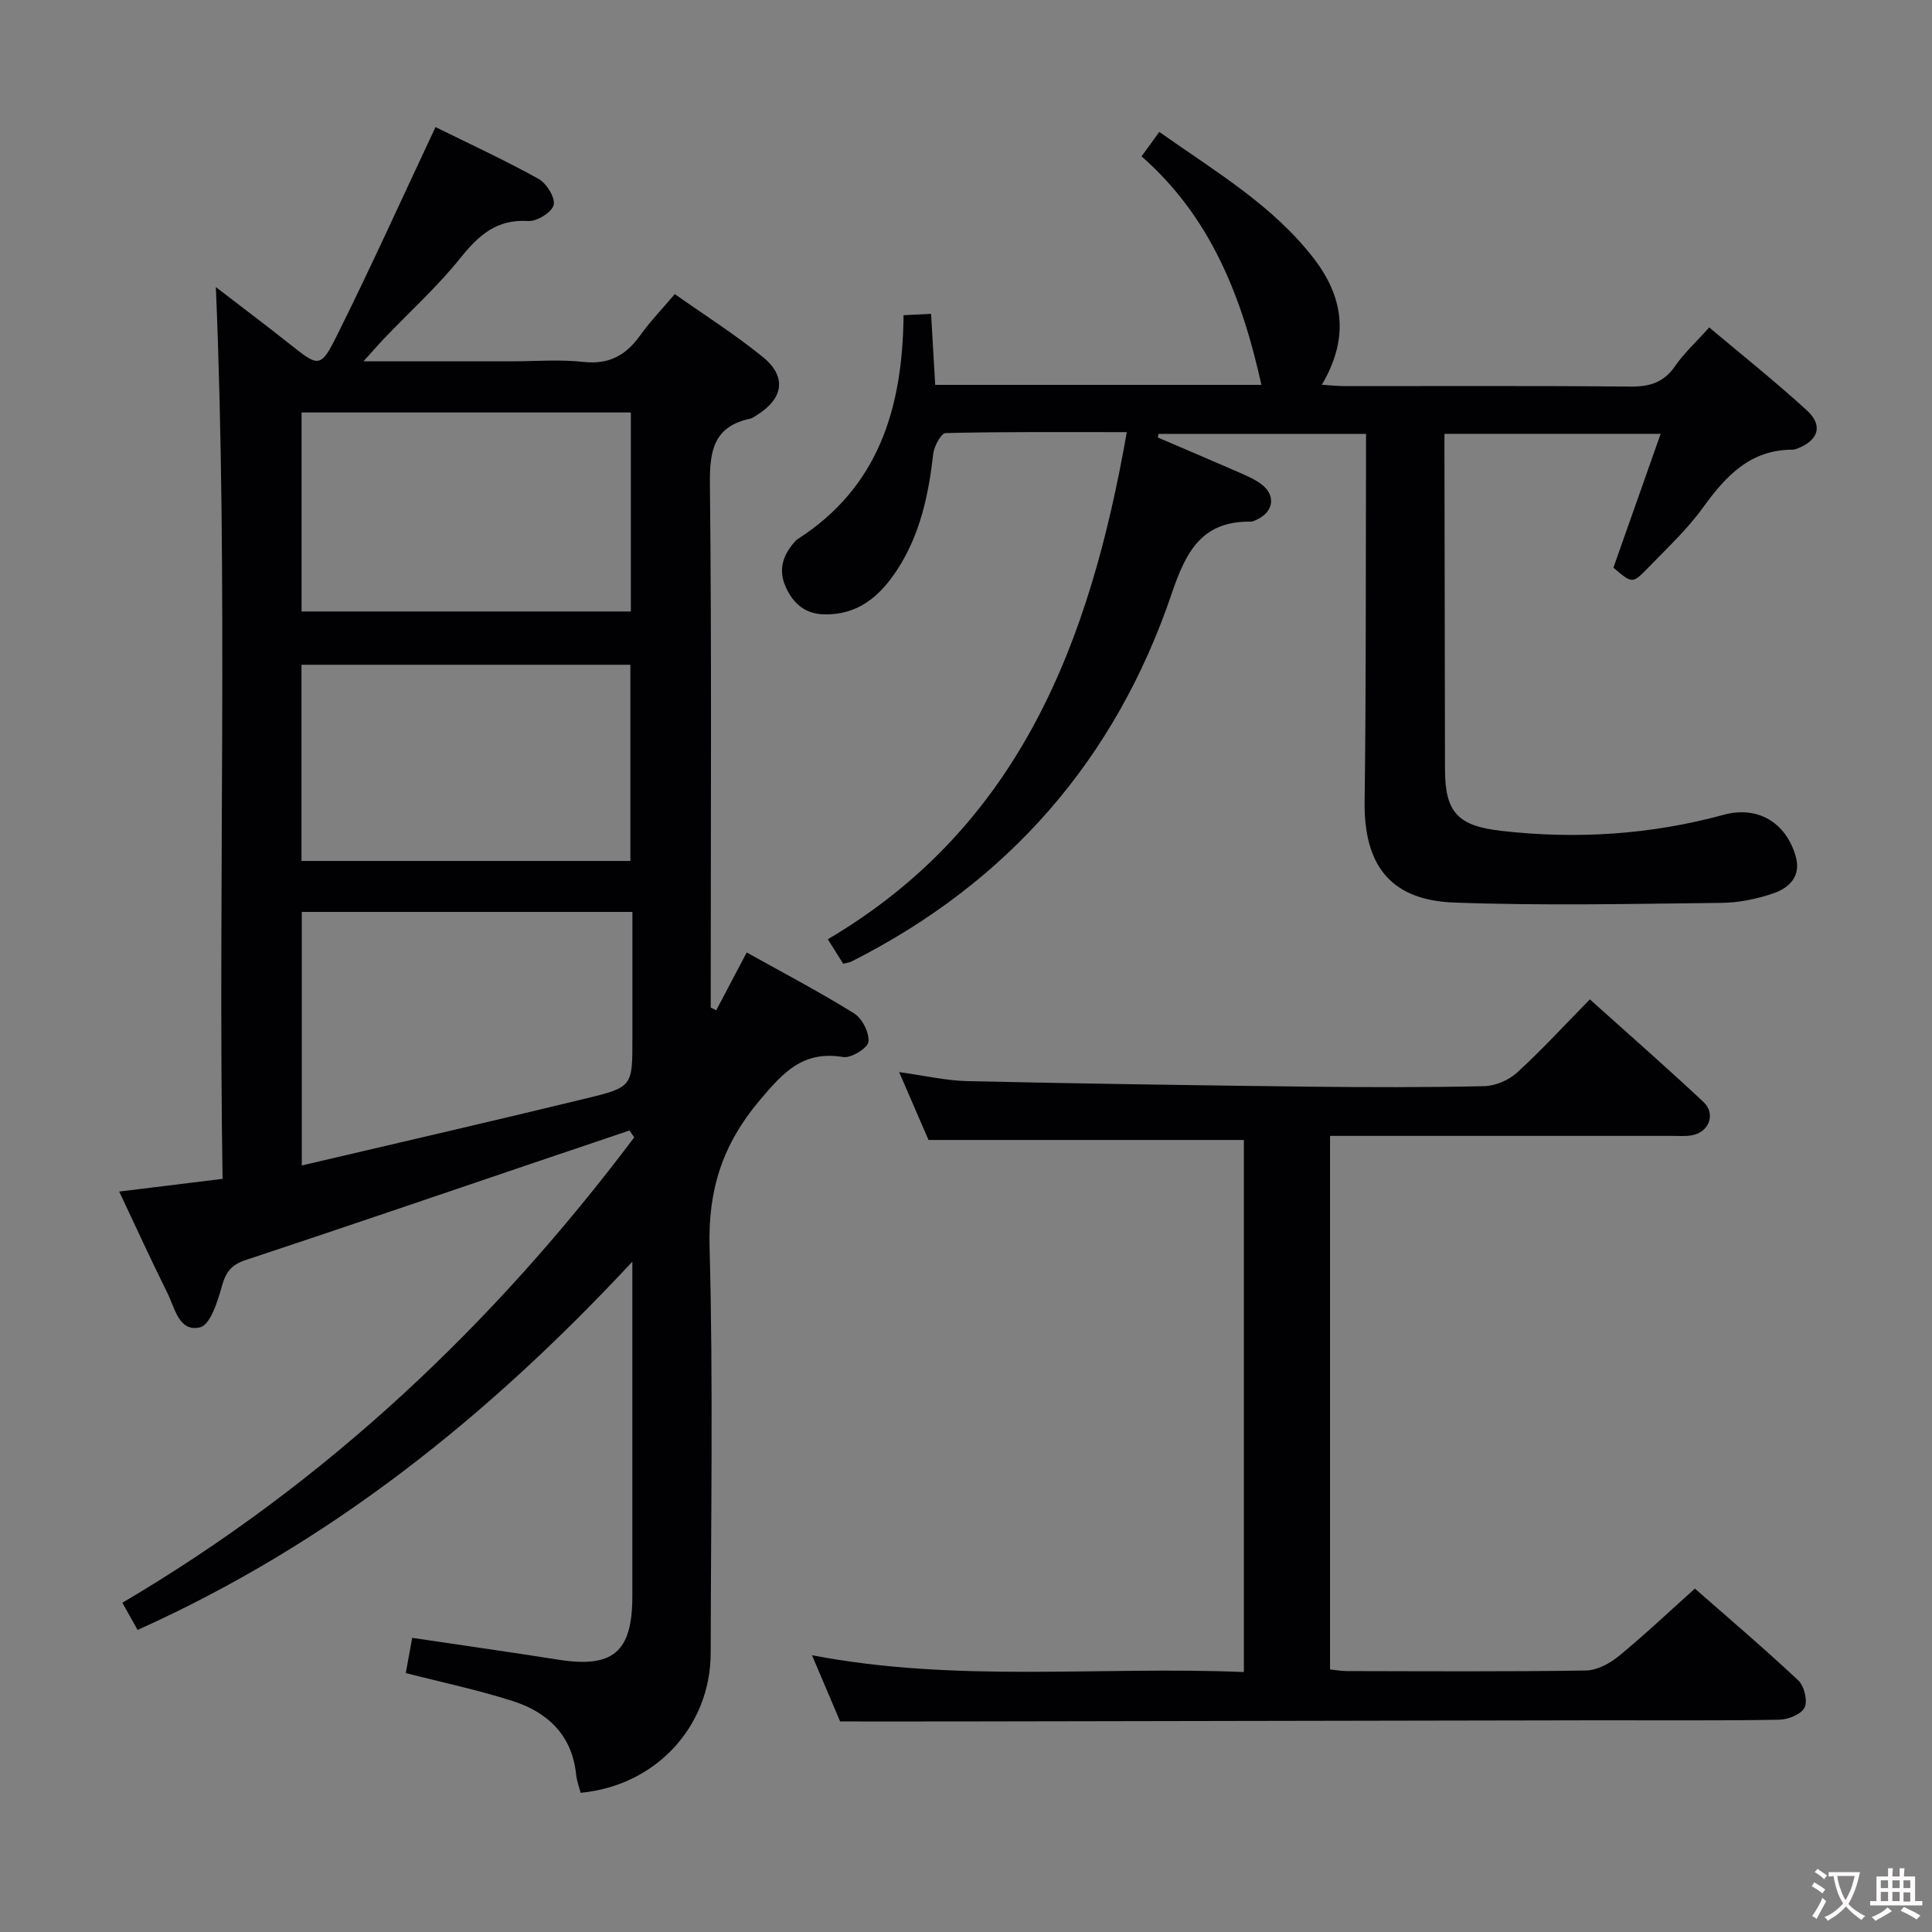 <svg enable-background="new 0 0 400 400" viewBox="0 0 400 400" xmlns="http://www.w3.org/2000/svg"><rect x="0" y="0" width="400" height="400" fill="#808080" stroke="none"/><g fill="#010103"><path d="m84.01 346.39c.44-2.4.88-4.81 1.33-7.29 10.21 1.52 20.21 2.93 30.18 4.51 11.4 1.8 15.4-1.54 15.4-13.14.01-22.49 0-44.98 0-69.26-29.97 32.21-62.81 58.44-102.43 76.25-.98-1.75-1.91-3.41-3.16-5.63 42.28-24.89 76.89-57.67 105.98-96.35-.33-.47-.66-.95-.99-1.42-6.7 2.26-13.4 4.53-20.1 6.79-19.8 6.71-39.58 13.48-59.43 20.05-2.95.98-4.07 2.54-4.87 5.45-.86 3.12-2.37 7.92-4.48 8.45-4.38 1.09-5.25-4.03-6.8-7.14-3.33-6.68-6.42-13.48-9.96-20.96 7.24-.89 14.06-1.73 21.4-2.63-.96-61.58 1.21-122.84-1.39-184.63 5.09 3.92 10.3 7.83 15.39 11.87 5.88 4.66 6.29 4.95 9.66-1.81 7.02-14.09 13.5-28.46 20.43-43.19 6.65 3.29 14.13 6.74 21.33 10.72 1.66.92 3.5 3.9 3.13 5.41s-3.48 3.44-5.26 3.32c-6.5-.42-10.22 2.89-14 7.6-4.78 5.95-10.49 11.14-15.79 16.67-1.19 1.25-2.32 2.56-4.33 4.78h30.59c5 0 10.05-.43 14.98.12 5.31.59 8.8-1.41 11.74-5.52 2.02-2.83 4.47-5.36 7.15-8.52 6.19 4.37 12.51 8.37 18.26 13.05 4.99 4.07 4.22 8.63-1.33 12.04-.43.26-.85.6-1.32.7-7.5 1.6-8.42 6.56-8.34 13.47.37 34.32.17 68.65.17 102.98v5.48c.38.19.76.37 1.14.56 2.06-3.9 4.12-7.81 6.31-11.97 7.51 4.19 15.03 8.13 22.22 12.6 1.68 1.05 3.19 4.02 2.98 5.9-.14 1.29-3.59 3.42-5.22 3.15-8.32-1.38-12.39 3.13-17.35 9.02-7.66 9.11-10.65 18.48-10.32 30.37.76 27.97.27 55.98.23 83.98-.02 15.24-11.38 27.51-26.93 28.96-.31-1.21-.79-2.45-.92-3.72-.83-8.18-5.86-12.95-13.15-15.28-7.19-2.31-14.64-3.86-22.13-5.79zm-21.53-105.09c19.97-4.69 39.48-9.17 58.94-13.9 9.57-2.32 9.51-2.54 9.51-12.32 0-8.74 0-17.49 0-26.28-23.3 0-45.86 0-68.45 0zm-.04-114.7h68.17c0-13.98 0-27.55 0-41.2-22.88 0-45.42 0-68.17 0zm68.07 51.65c0-13.99 0-27.39 0-40.62-22.97 0-45.52 0-68.09 0v40.62z"/><path d="m353.88 67.79c6.84 5.76 13.72 11.24 20.2 17.16 3.43 3.13 2.43 6.22-1.95 7.91-.31.12-.64.24-.97.24-8.81-.01-13.87 5.47-18.61 12.03-3.29 4.55-7.5 8.46-11.43 12.53-3.14 3.24-3.23 3.15-7.08-.13 3.18-9.02 6.36-18.02 9.78-27.71-15.51 0-29.86 0-44.76 0v5.04c.04 21.49.06 42.98.11 64.47.02 8.95 2.73 11.68 11.72 12.7 15.54 1.76 30.83.79 45.95-3.33 7.05-1.92 12.89 1.53 14.93 8.56 1.19 4.1-1.26 6.54-4.57 7.68-3.41 1.17-7.12 1.95-10.71 1.99-18.44.2-36.9.61-55.32-.06-10.75-.39-18.85-5.17-18.64-20.87.31-23.49.22-46.98.29-70.46.01-1.8 0-3.6 0-5.71-14.62 0-28.78 0-42.95 0-.05.25-.1.5-.16.75 5.61 2.4 11.23 4.78 16.82 7.23 1.66.73 3.39 1.46 4.79 2.57 2.84 2.27 2.32 5.55-.95 7.12-.44.21-.93.51-1.39.5-10.16-.17-13.46 6.25-16.38 14.87-11.63 34.32-33.84 59.8-66.29 76.19-.43.22-.95.26-1.74.47-.91-1.45-1.84-2.94-3.18-5.07 39.85-23.47 54.32-61.75 61.9-104.99-12.96 0-25.24-.1-37.51.19-.92.02-2.38 2.71-2.56 4.28-.97 8.52-2.72 16.77-7.49 24.06-3.52 5.38-8.02 9.32-15 9.2-3.98-.07-6.46-2.15-8.04-5.64-1.57-3.48-.67-6.47 1.69-9.21.22-.25.44-.52.71-.7 16.82-10.74 21.8-27.18 21.98-46.39 1.82-.09 3.55-.18 5.7-.28.29 4.97.56 9.71.85 14.7h67.54c-3.98-18-10.41-34.7-24.82-47.31.84-1.15 1.4-1.92 1.97-2.69.49-.68.97-1.36 1.7-2.37 11.65 8.23 23.61 15.23 32.13 26.38 6.46 8.46 6.88 16.93 1.53 25.97 1.78.11 3.3.28 4.83.28 19.66.02 39.32-.1 58.98.1 4.02.04 6.95-.8 9.32-4.23 1.88-2.73 4.37-5 7.08-8.02z"/><path d="m173.94 356.41c-1.62-3.8-3.6-8.47-5.82-13.71 30.02 5.76 59.62 2.23 89.41 3.48 0-37.2 0-73.75 0-110.16-21.57 0-42.95 0-65.29 0-1.64-3.8-3.72-8.6-6.08-14.05 5.18.71 9.69 1.77 14.23 1.87 23.46.52 46.93.86 70.39 1.14 12.16.14 24.33.17 36.48-.1 2.33-.05 5.11-1.23 6.83-2.81 5.14-4.7 9.87-9.86 15.07-15.16 8.06 7.24 15.92 14.11 23.52 21.24 2.68 2.51 1.11 6.37-2.55 6.93-1.3.2-2.66.09-3.99.09-21.66 0-43.31 0-64.97 0-1.81 0-3.62 0-5.8 0v110.47c1.02.1 2.27.34 3.53.34 16.49.03 32.99.14 49.48-.12 2.3-.04 4.92-1.47 6.79-3 5.27-4.32 10.23-9.02 15.74-13.96 6.52 5.73 14.11 12.18 21.38 18.98 1.24 1.16 2.01 4.25 1.34 5.64-.69 1.41-3.42 2.5-5.28 2.53-12.49.22-24.99.1-37.48.12-42.64.07-85.29.16-127.94.23-9.32.02-18.63.01-28.99.01z"/></g><path d="m377.9 391.2c-.2.3-.4.5-.6.8-.7-.6-1.4-1-2.2-1.5.2-.3.4-.5.5-.8.6.4 1.4.8 2.3 1.5zm-1.8 6.1c-.2-.2-.5-.4-.9-.6.4-.6.8-1.2 1.2-1.9s.7-1.3.9-1.9c.3.3.5.5.8.7-.7 1.3-1.4 2.6-2 3.7zm2.2-9c-.3.3-.5.5-.6.8-.6-.6-1.3-1.1-2-1.5.3-.3.5-.5.6-.7.6.5 1.3.9 2 1.4zm.3.2v-.9h2 4.5c-.3 1.3-.6 2.5-1 3.6s-.9 2.1-1.4 3c.4.5 1 1 1.6 1.4s1.2.8 1.9 1.1c-.3.2-.5.4-.8.8-.4-.3-1-.7-1.6-1.2s-1.2-1.1-1.6-1.6c-.5.6-1.1 1.1-1.7 1.6s-1.4.9-2.1 1.4c-.1-.3-.3-.5-.7-.8.6-.2 1.2-.5 1.9-1s1.4-1.1 2-1.8c-.5-.8-.9-1.6-1.2-2.5s-.6-2-.8-3.2c-.4.1-.7.1-1 .1zm2.5 2.7c.3 1 .7 1.7 1 2.2.3-.5.6-1.1 1-2s.6-1.9.9-3h-3.2-.4c.1.9.3 1.8.7 2.8z" fill="#fcfafa"/><path d="m396.5 388.5v1.5 3.6h1.5v.9c-.4 0-1 0-1.7 0h-7.9c-.5 0-.9 0-1.2 0v-.9h1.3v-3.5c0-.7 0-1.2 0-1.6h2.4c0-.8 0-1.4 0-1.7h1c0 .3-.1.8-.1 1.7h1.5c0-.8 0-1.4 0-1.7h1c0 .3-.1.9-.1 1.7zm-8.2 9.2c-.2-.3-.5-.5-.8-.8.8-.3 1.4-.6 1.9-.9s1-.7 1.4-1.1c.3.3.6.5.9.8-1.6 1-2.8 1.6-3.4 2zm2.6-6.8v-1.6h-1.5v1.6zm0 2.7v-1.9h-1.5v1.9zm2.4-2.7v-1.6h-1.5v1.6zm0 2.7v-1.9h-1.5v1.9zm.2 2 .7-.8c.4.2.9.5 1.6.8s1.3.7 1.8 1c-.3.3-.5.5-.8.8-.4-.3-1.5-1-3.3-1.8zm2-4.7v-1.6h-1.4v1.6zm0 2.8v-1.9h-1.4v1.9z" fill="#fcfafa"/></svg>
